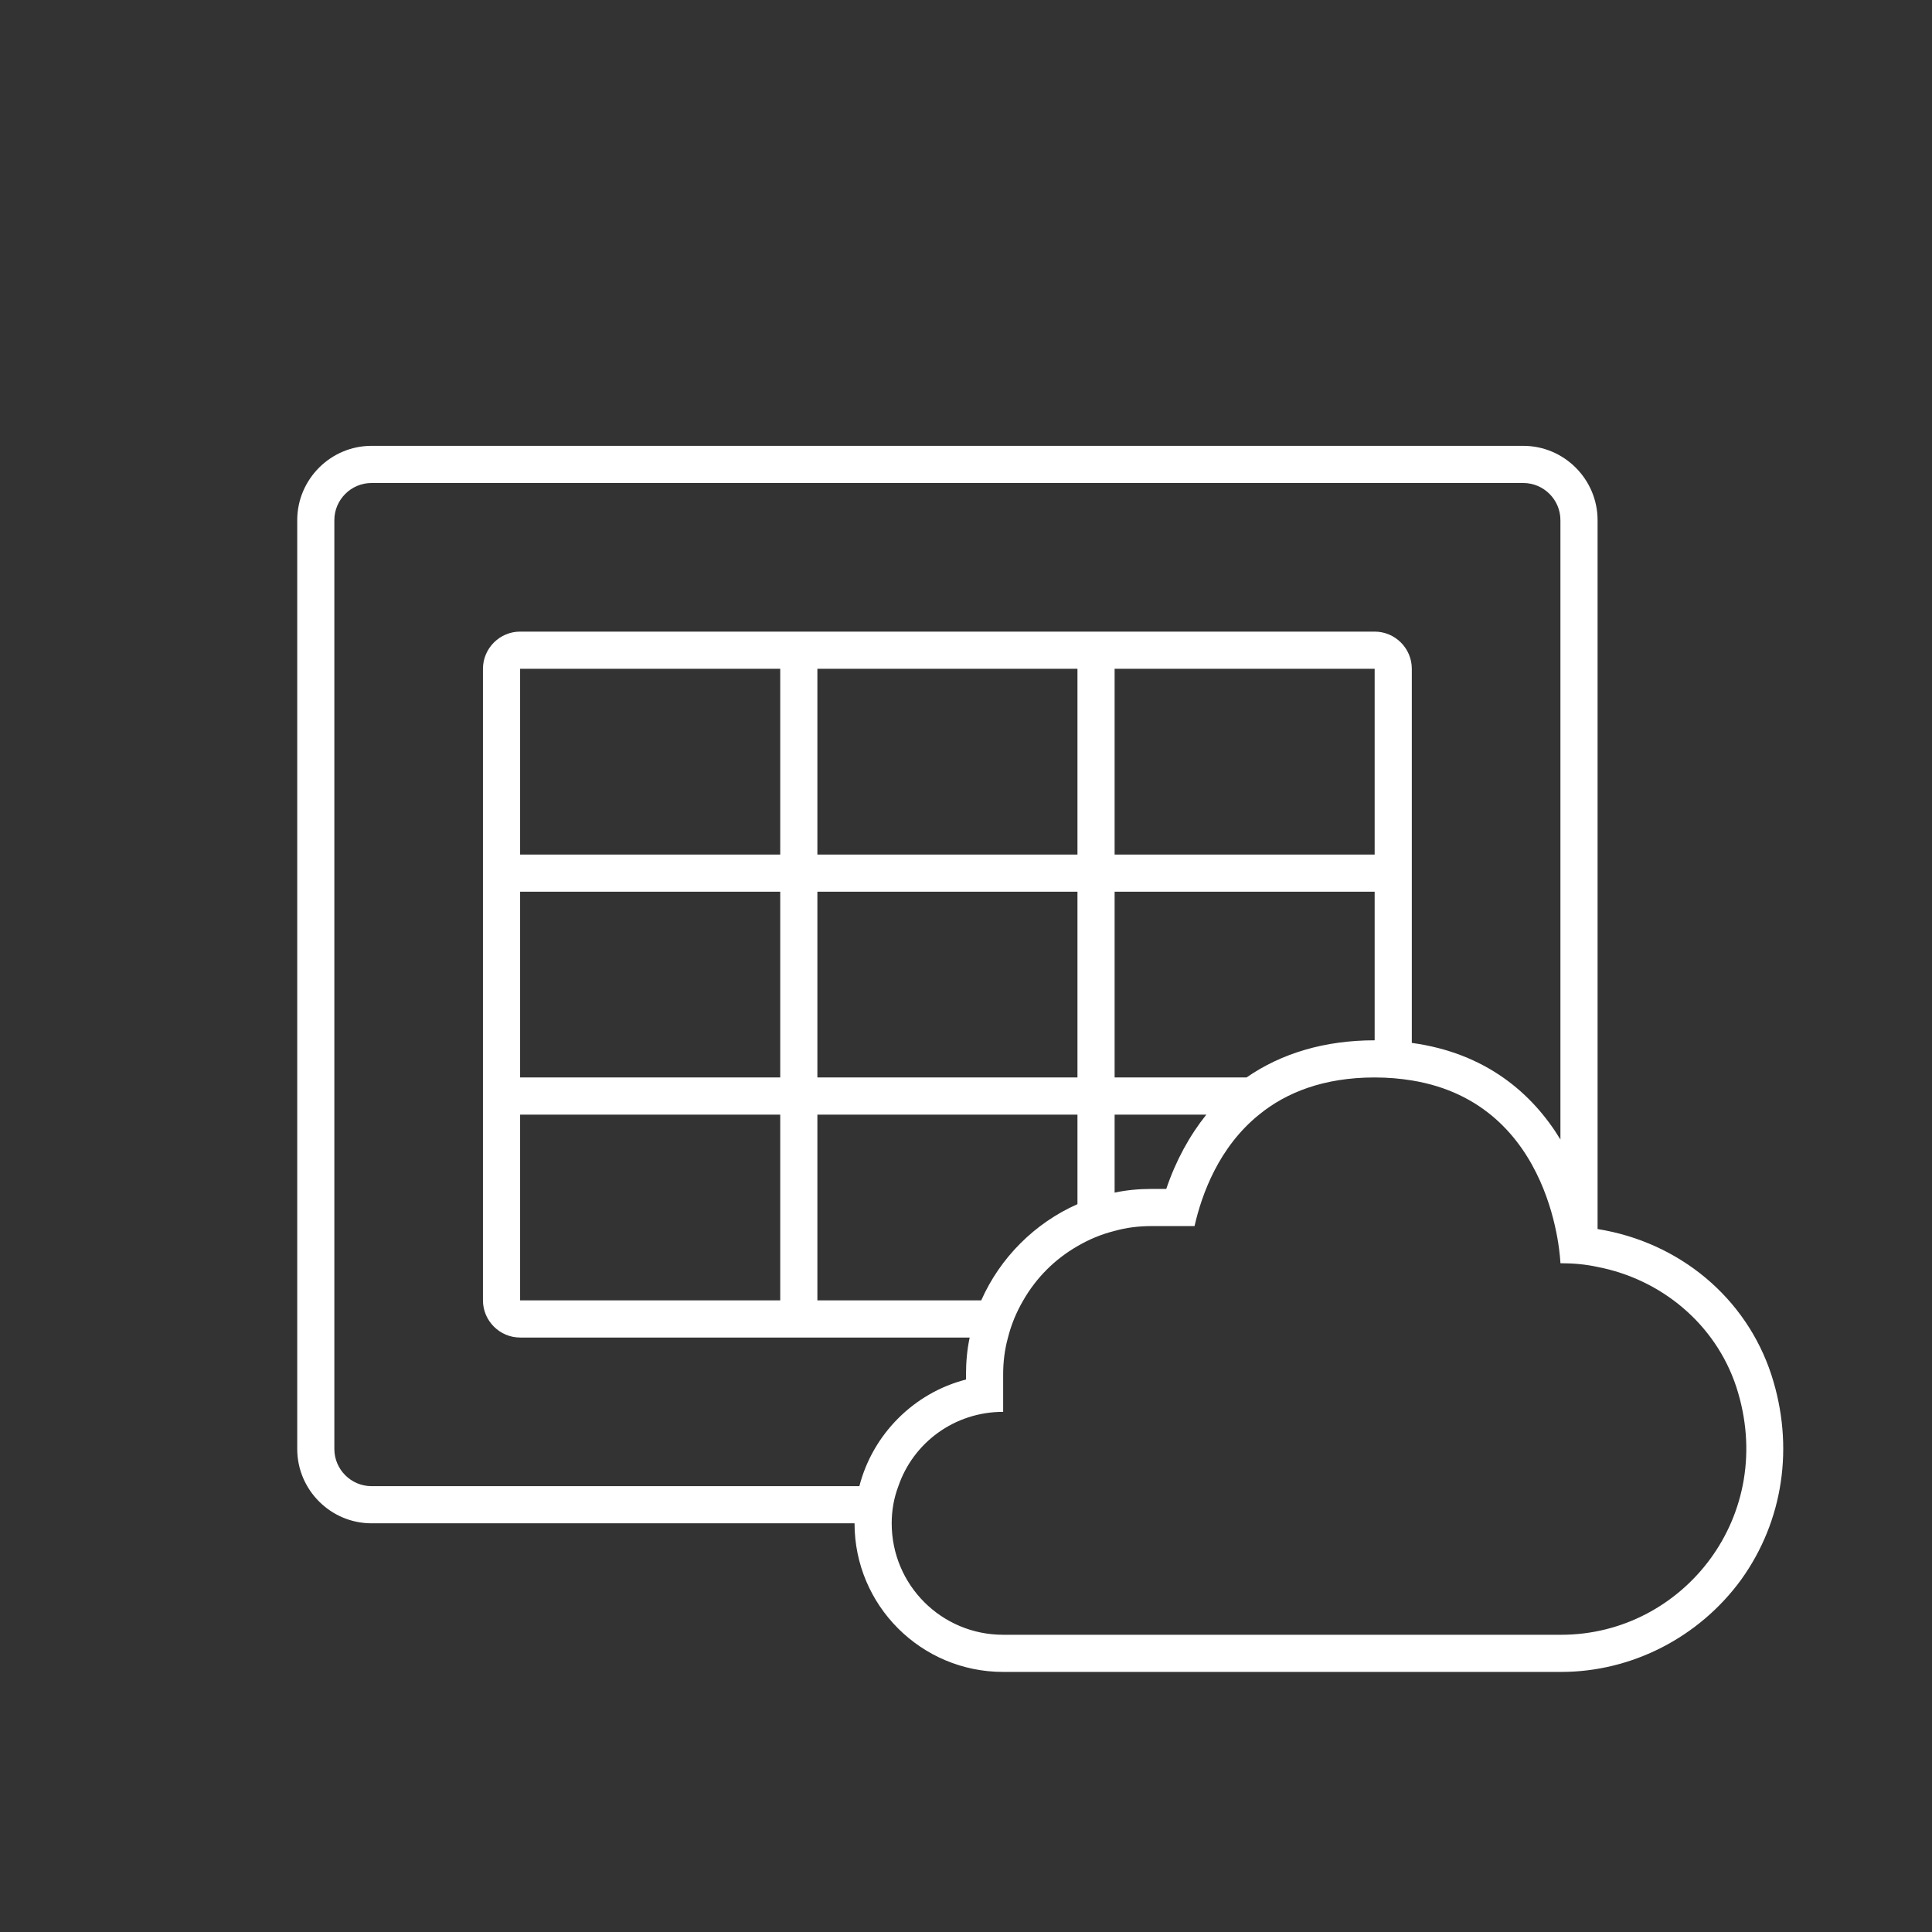 <?xml version="1.0" encoding="UTF-8" standalone="no"?>
<svg fill="none" width="55px" height="55px" viewBox="0 0 52 52" version="1.1" xmlns="http://www.w3.org/2000/svg" xmlns:xlink="http://www.w3.org/1999/xlink">
    <rect x="0" y="0" width="52" height="52" fill="#333333" stroke="none"/>
    <defs/>
    <g id="Page-1" stroke="none" stroke-width="2" fill="none" fill-rule="evenodd">
        <g id="data_collection_backoffice" fill="#FFFFFF">
            <path d="M42.02,44 L27,44 C25.34,44 24,42.66 24,41 C24,40.65 24.061,40.311 24.18,40 C24.581,38.83 25.689,38 27,38 L27,37 C27,36.65 27.041,36.32 27.13,36 C27.22,35.641 27.36,35.311 27.541,35 C27.89,34.391 28.39,33.891 29,33.54 C29.311,33.359 29.64,33.22 30,33.13 C30.32,33.04 30.651,33 31,33 L32.151,33 C32.349,32.13 32.81,30.87 33.889,30 C34.611,29.41 35.62,29 36.999,29 C37.361,29 37.69,29.03 37.999,29.08 C41.861,29.71 41.999,34 41.999,34 L42.01,34 C42.349,34 42.679,34.03 42.999,34.1 C44.709,34.43 46.169,35.63 46.73,37.32 C47.861,40.78 45.31,44 42.02,44 L42.02,44 Z M13.999,23 L21,23 L21,18 L13.999,18 L13.999,23 Z M13.999,35 L21,35 L21,30 L13.999,30 L13.999,35 Z M13.999,29 L21,29 L21,24 L13.999,24 L13.999,29 Z M30,23 L36.999,23 L36.999,18 L30,18 L30,23 Z M32.469,30 C32.02,30.561 31.651,31.23 31.39,32 L31,32 C30.66,32 30.32,32.03 30,32.1 L30,30 L32.469,30 Z M30,29 L30,24 L36.999,24 L36.999,28 C35.651,28 34.49,28.35 33.55,29 L30,29 Z M22,23 L29,23 L29,18 L22,18 L22,23 Z M22,29 L29,29 L29,24 L22,24 L22,29 Z M26.41,35 L22,35 L22,30 L29,30 L29,32.41 C27.849,32.92 26.919,33.85 26.41,35 L26.41,35 Z M9.999,40 C9.45,40 8.999,39.55 8.999,39 L8.999,14 C8.999,13.45 9.45,13 9.999,13 L40.999,13 C41.55,13 41.999,13.45 41.999,14 L41.999,30.67 C41.24,29.42 39.98,28.34 37.999,28.07 L37.999,18 C37.999,17.45 37.55,17 36.999,17 L13.999,17 C13.45,17 12.999,17.45 12.999,18 L12.999,35 C12.999,35.55 13.45,36 13.999,36 L26.099,36 C26.03,36.32 26,36.66 26,37 L26,37.13 C24.599,37.49 23.491,38.6 23.13,40 L9.999,40 Z M47.679,37.01 C46.999,34.92 45.19,33.43 42.999,33.08 L42.999,14 C42.999,12.9 42.099,12 40.999,12 L9.999,12 C8.9,12 8,12.9 8,14 L8,39 C8,40.1 8.9,41 9.999,41 L23,41 C23,43.21 24.791,45 27,45 L42.02,45 C43.919,45 45.73,44.07 46.861,42.52 C47.999,40.939 48.3,38.93 47.679,37.01 L47.679,37.01 Z" id="Fill-1"/>
        </g>
    </g>
</svg>
